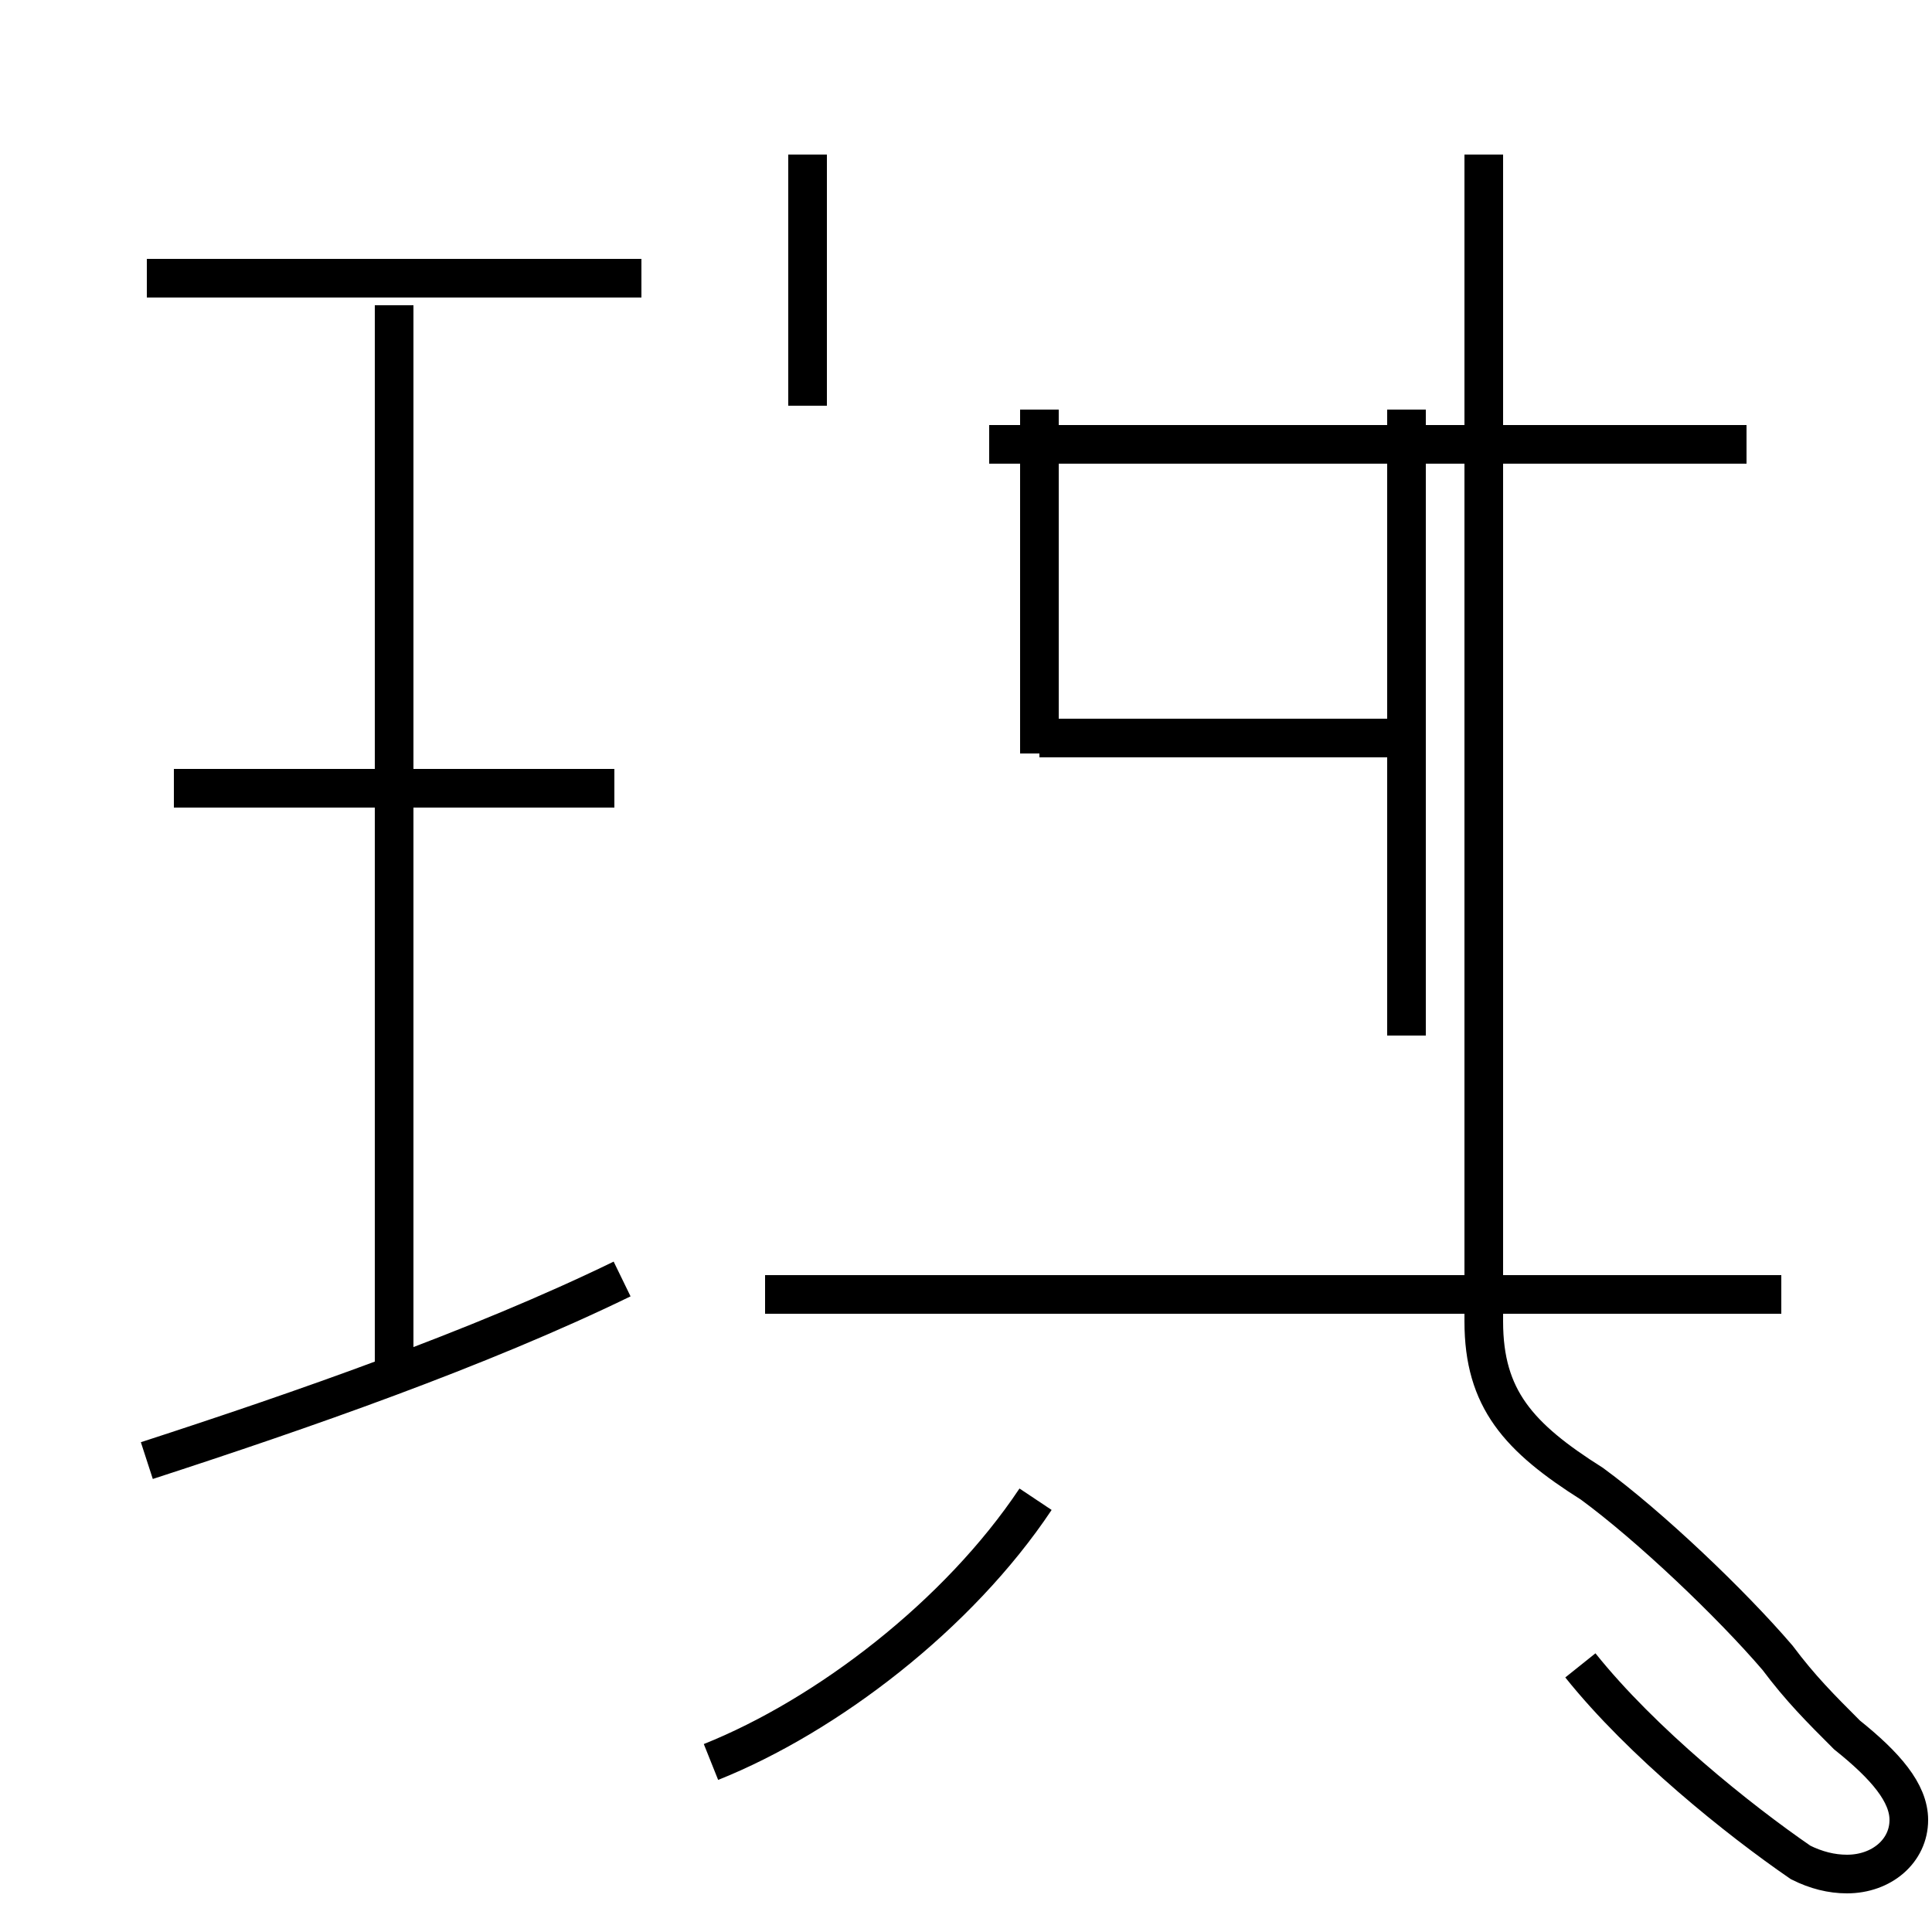 <?xml version='1.0' encoding='utf8'?>
<svg viewBox="0.0 -44.0 50.0 50.0" version="1.1" xmlns="http://www.w3.org/2000/svg">
<rect x="0.0" y="-44.0" width="50.0" height="50.0" fill="#808080" stroke="none"/>
<rect x="-1000" y="-1000" width="2000" height="2000" stroke="white" fill="white"/>
<g style="fill:none; stroke:#000000;  stroke-width:1">
<path d="M 16.6 36.8 L 3.8 36.8 M 10.2 8.2 L 10.2 36.1 M 15.9 23.6 L 4.5 23.6 M 3.8 6.2 C 7.8 7.5 12.4 9.1 16.1 10.9 M 18.4 -1.6 C 21.4 -0.4 24.8 2.2 26.8 5.2 M 45.2 32.5 L 25.6 32.5 M 38.4 40.0 L 38.4 9.8 C 38.4 7.8 39.3 6.8 41.2 5.6 C 42.7 4.5 44.8 2.5 46.0 1.1 C 46.6 0.3 47.1 -0.2 47.8 -0.9 C 48.8 -1.7 49.4 -2.4 49.4 -3.1 C 49.4 -3.9 48.7 -4.5 47.8 -4.5 C 47.4 -4.5 47.0 -4.4 46.6 -4.2 C 45.0 -3.1 42.5 -1.1 40.9 0.9 M 46.1 10.5 L 19.8 10.5 M 20.9 33.5 L 20.9 40.0 M 26.9 24.5 L 26.9 33.4 M 36.4 17.2 L 36.4 33.4 M 36.4 24.9 L 26.9 24.9 " transform="scale(1, -1)" />
</g>
</svg>